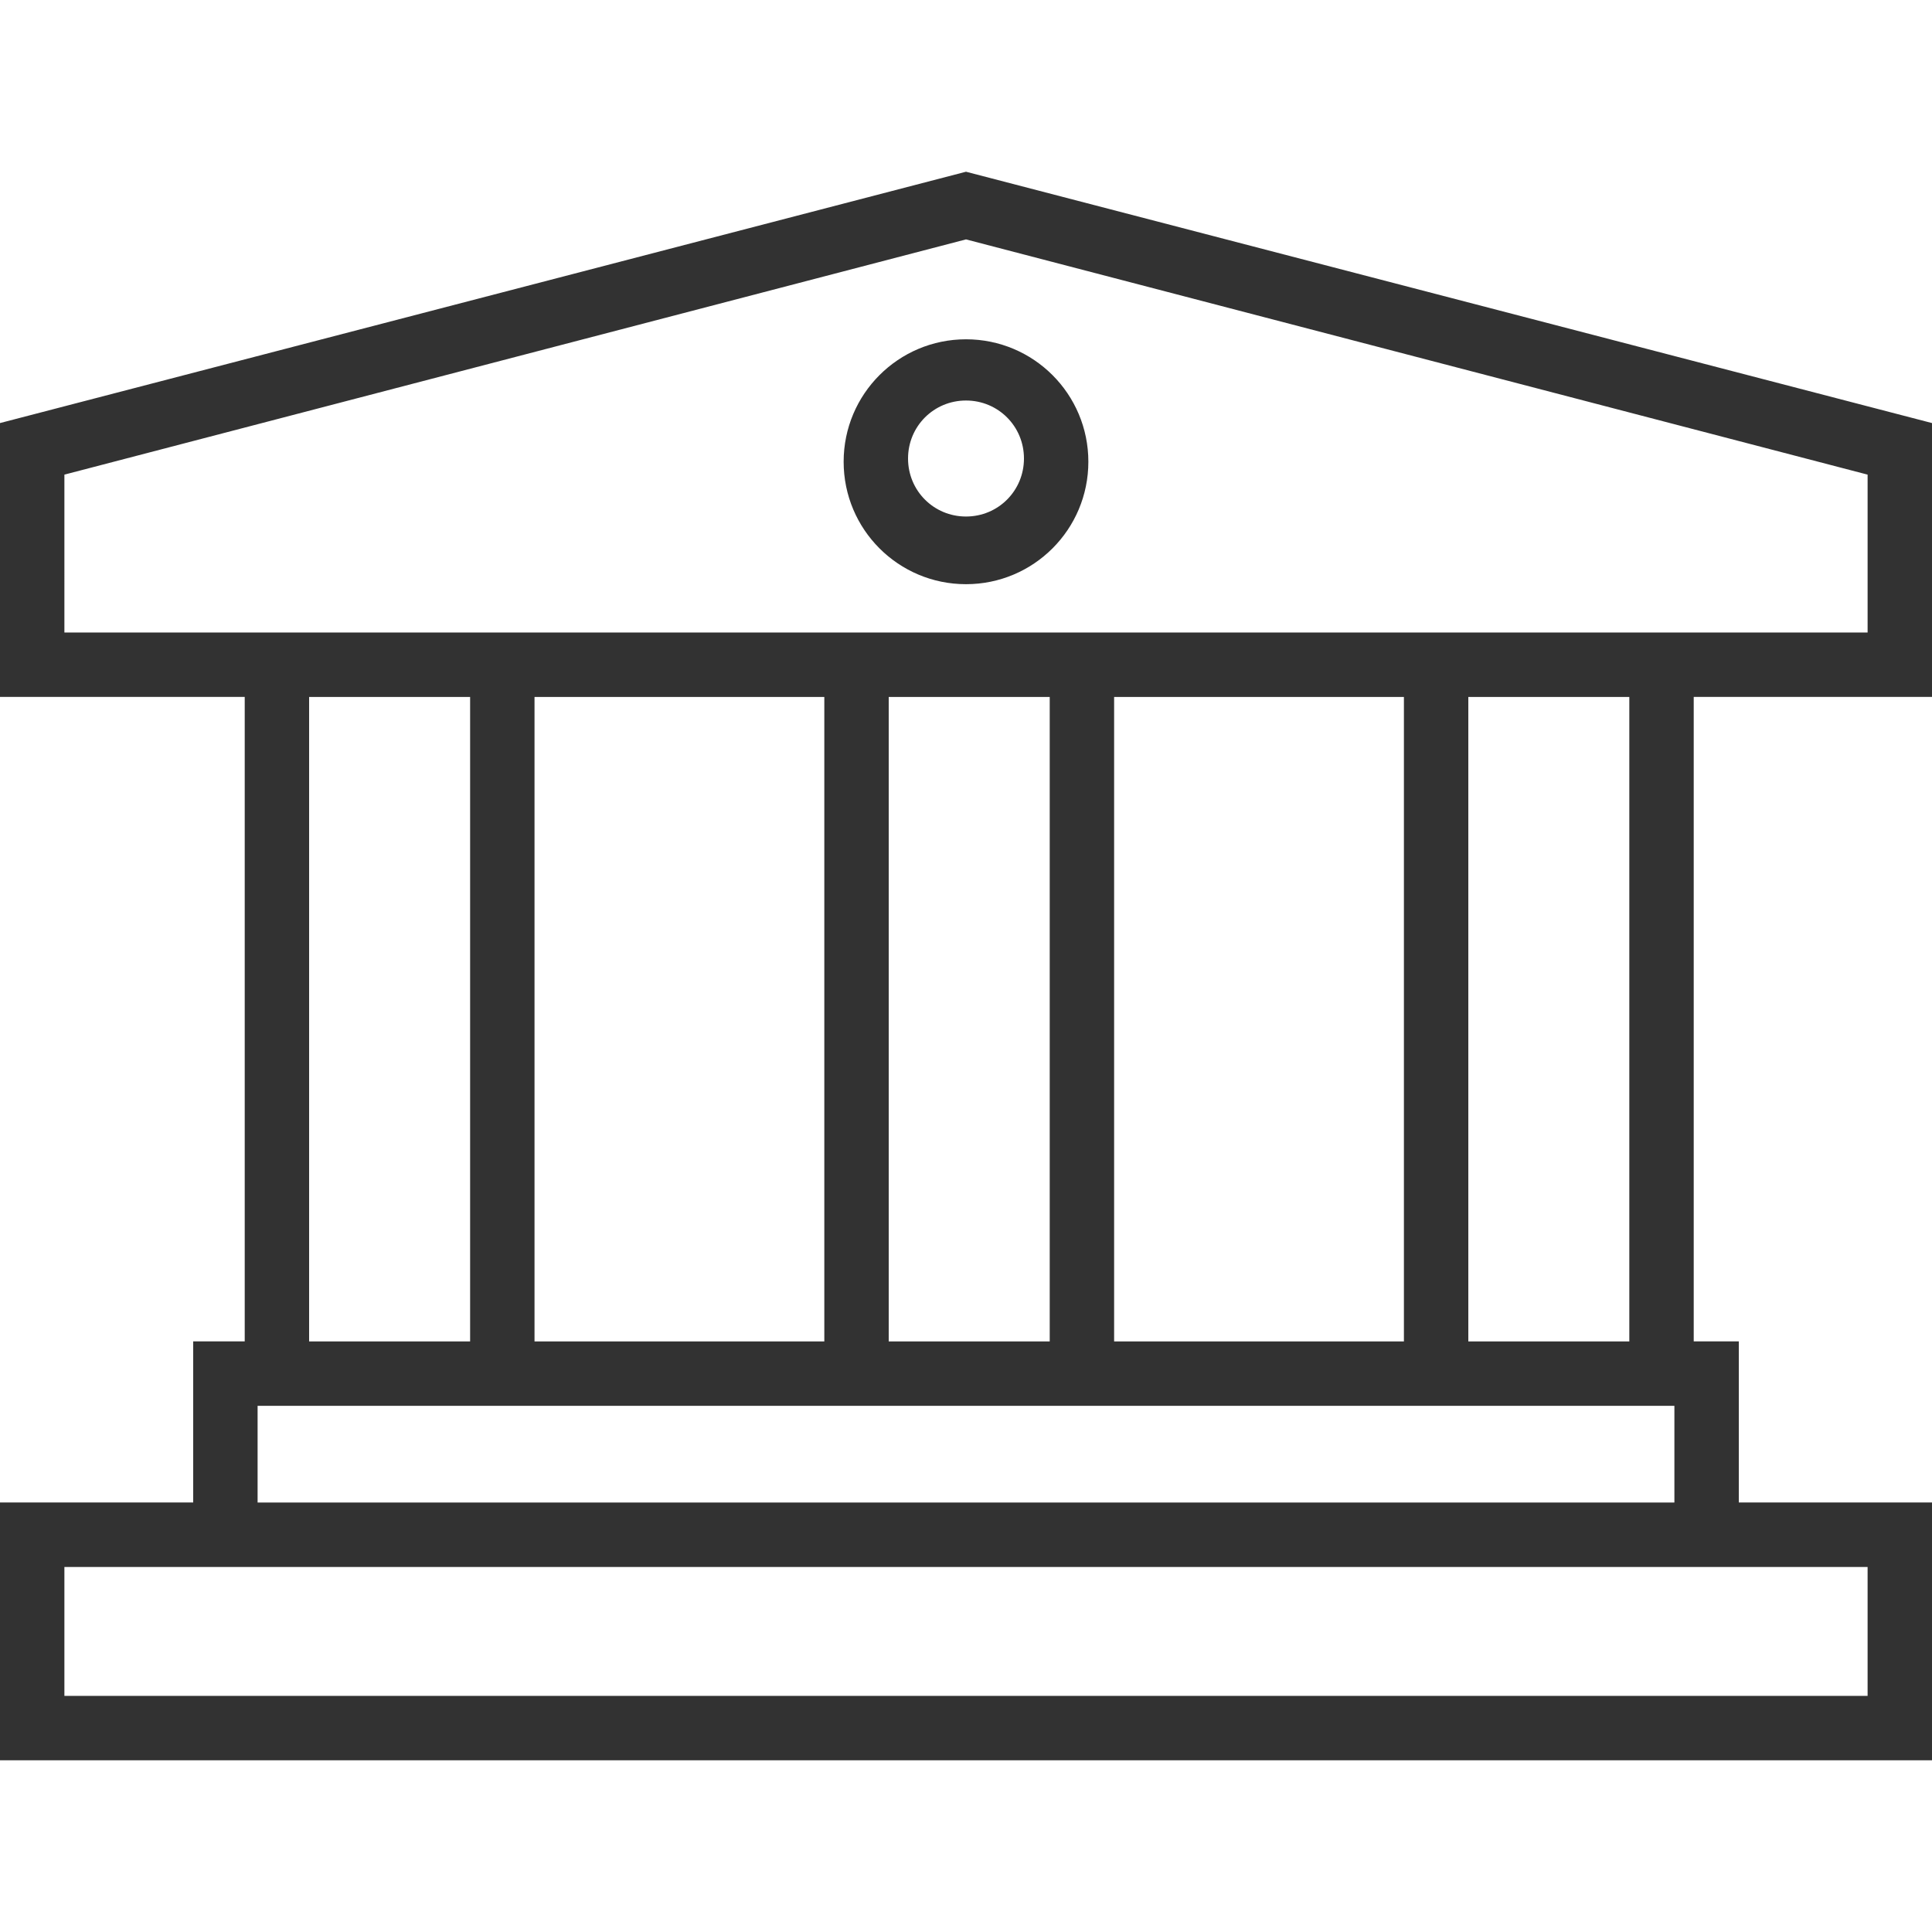 <svg height="45" viewBox="0 0 45 45" width="45" xmlns="http://www.w3.org/2000/svg"><path d="m45 16.233v-6.379l-22.5-5.854-22.5 5.854v6.379h5.7v15.01h-1.2v3.753h-4.5v6.004h45v-6.004h-4.5v-3.753h-1.05v-15.01zm-43.5-5.178 21-5.479 21 5.479v3.677h-42zm24.45 20.189v-15.01h6.75v15.01zm-6.75-15.01v15.01h-6.75v-15.01zm1.5 0h3.75v15.01h-3.75zm-13.5 0h3.75v15.01h-3.75zm36.3 20.264v3.002h-42v-3.002zm-37.5-1.501v-2.252h33v2.252zm31.95-3.753h-3.75v-15.01h3.75zm-15.45-23.341c1.575 0 2.85 1.276 2.85 2.852 0 1.576-1.275 2.852-2.85 2.852s-2.85-1.276-2.85-2.852c0-1.576 1.275-2.852 2.85-2.852zm0 4.128c.75 0 1.35-.6 1.35-1.351 0-.751-.6-1.351-1.35-1.351s-1.35.6-1.35 1.351c0 .751.6 1.351 1.35 1.351z" fill="#323232"/></svg>